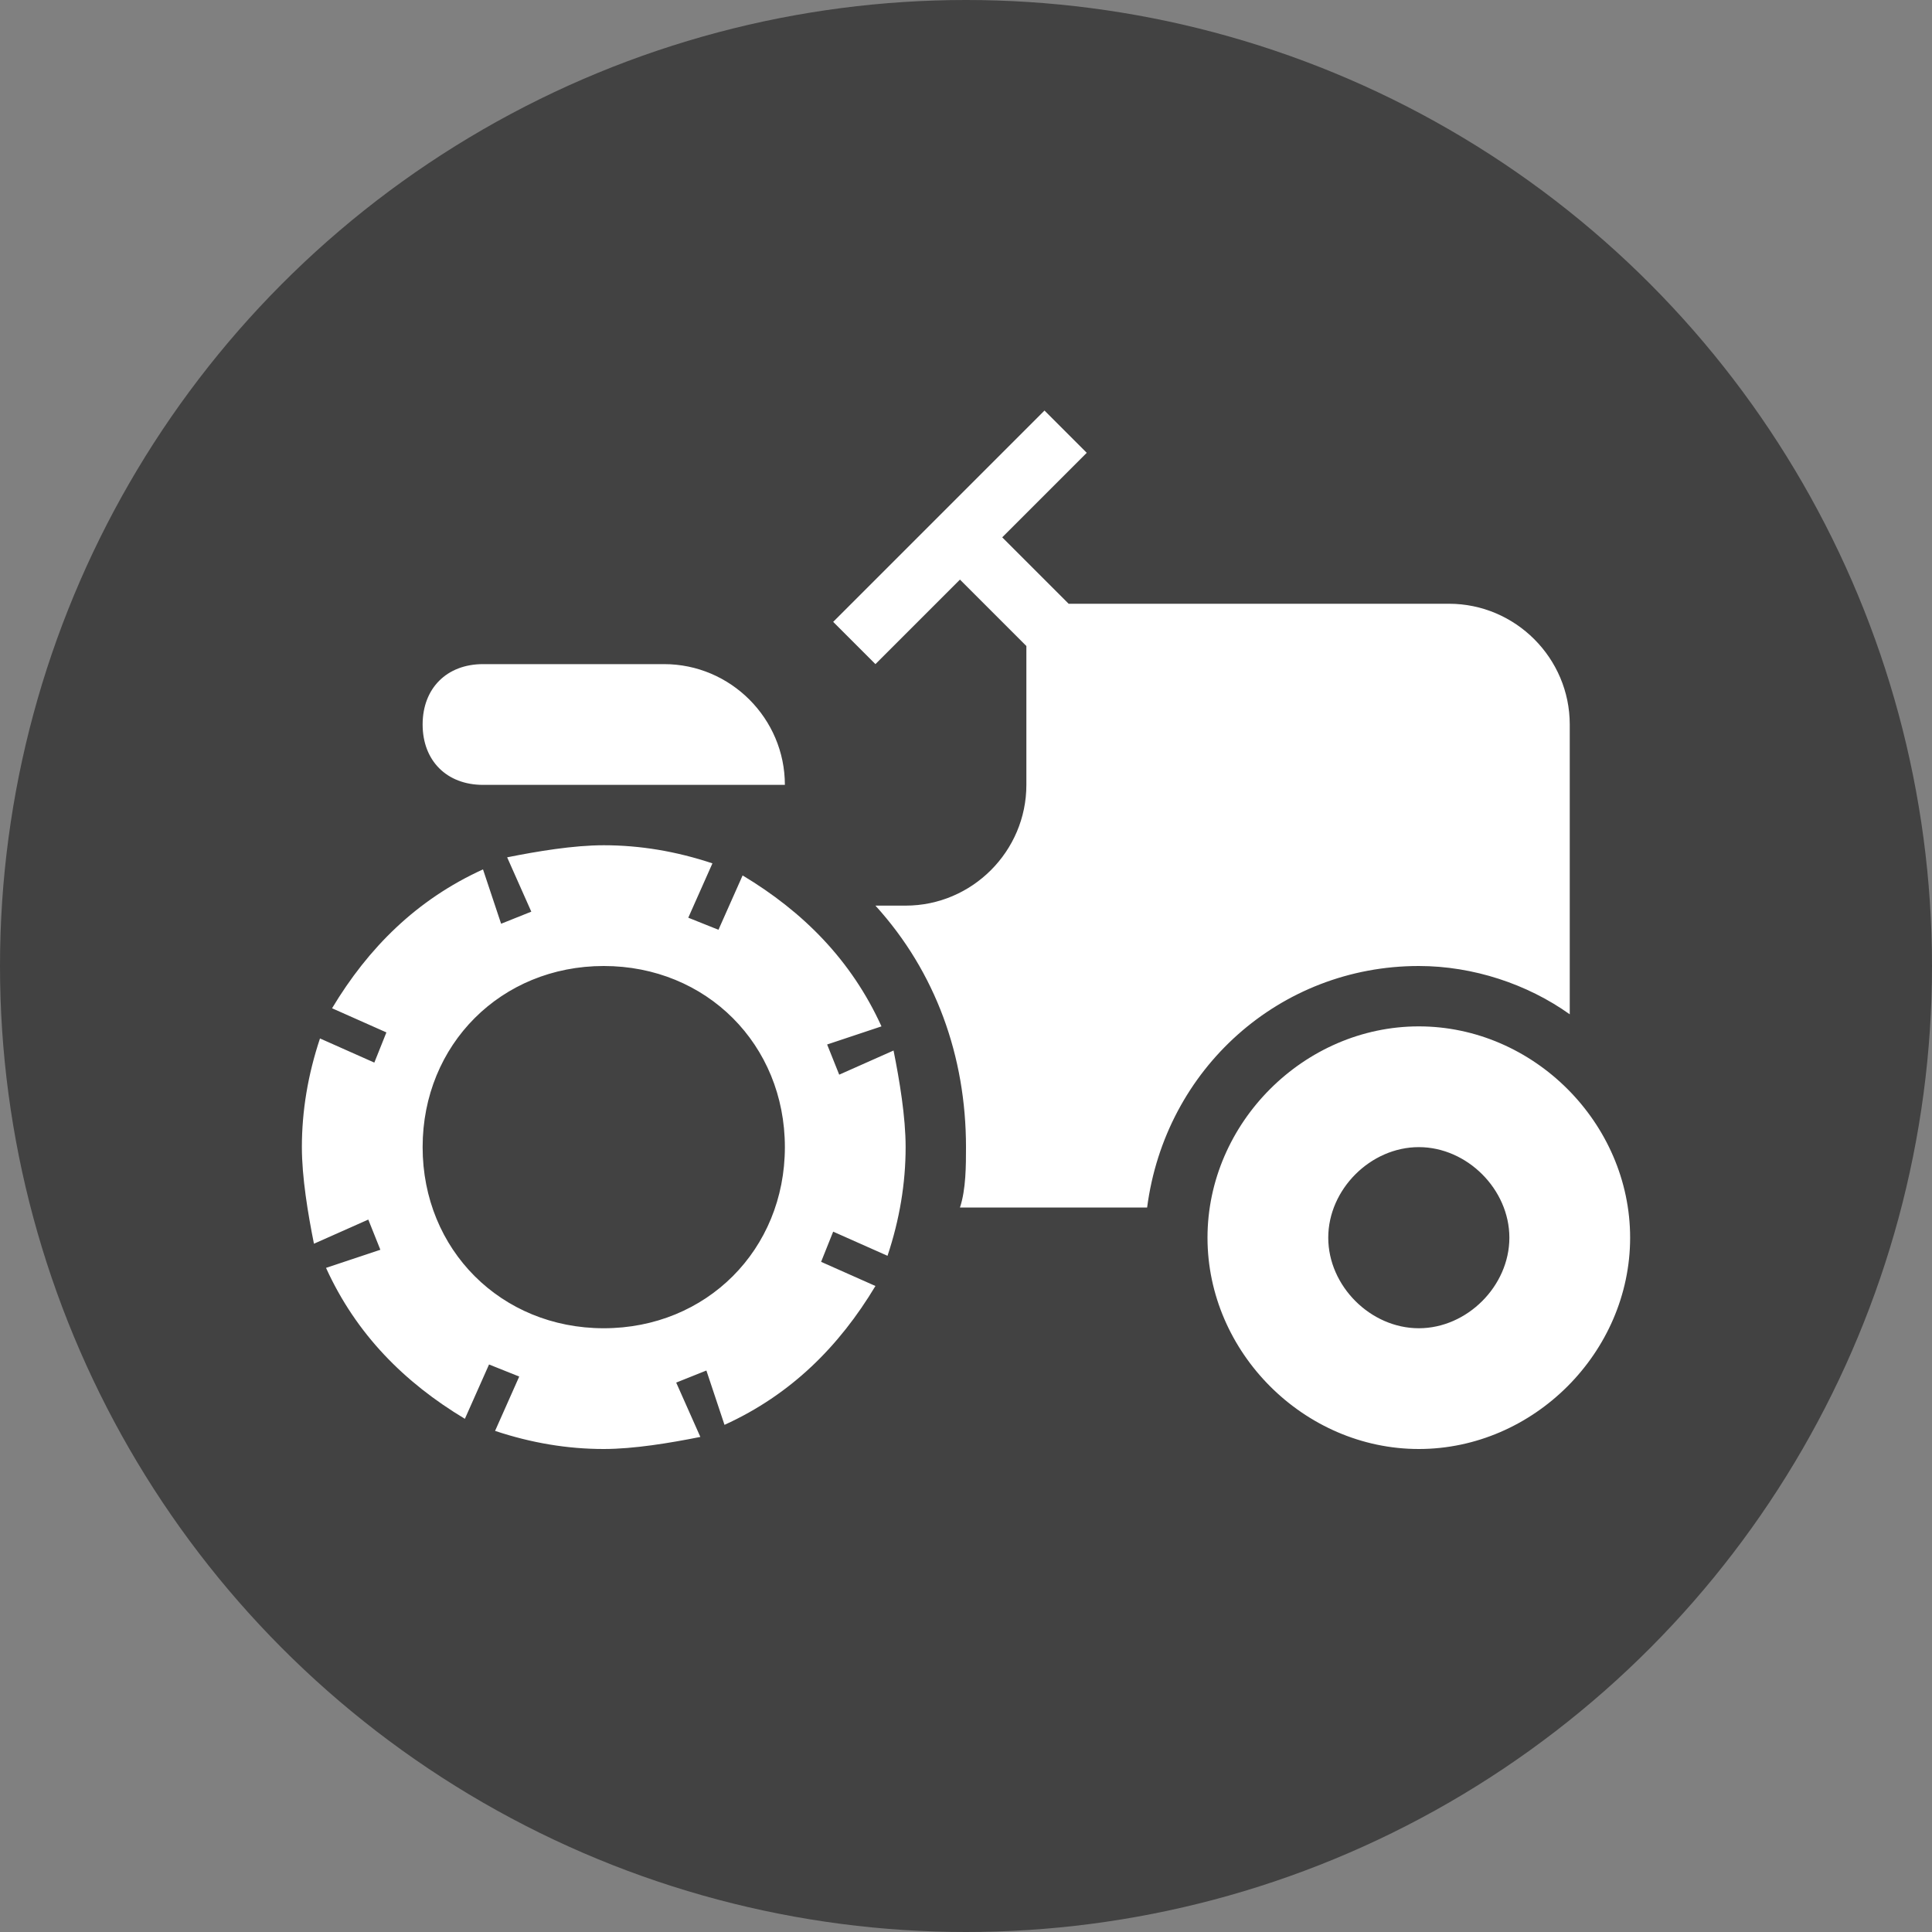 <?xml version="1.0" encoding="utf-8"?>
<!-- Generator: Adobe Illustrator 25.2.0, SVG Export Plug-In . SVG Version: 6.00 Build 0)  -->
<svg version="1.1" id="Layer_1" xmlns="http://www.w3.org/2000/svg" xmlns:xlink="http://www.w3.org/1999/xlink" x="0px" y="0px"
	 viewBox="0 0 32 32" style="enable-background:new 0 0 32 32;" xml:space="preserve">
<rect x="0" y="0" width="32" height="32" fill="#808080" stroke="none"/>
<style type="text/css">
	.st0{fill:#424242;}
	.st1{fill:#FFFFFF;}
</style>
<circle class="st0" cx="16" cy="16" r="16"/>
<path class="st1" d="M17.3,6.8l-3.5,3.5l0.7,0.7l1.4-1.4l1.1,1.1V13c0,1.1-0.9,2-2,2h-0.5c1,1.1,1.5,2.5,1.5,4c0,0.3,0,0.7-0.1,1H19
	c0.3-2.3,2.2-4,4.5-4c0.9,0,1.8,0.3,2.5,0.8V12c0-1.1-0.9-2-2-2h-6.3l-1.1-1.1L18,7.5L17.3,6.8 M8,11c-0.6,0-1,0.4-1,1s0.4,1,1,1h5
	c0-1.1-0.9-2-2-2H8 M10,14c-0.5,0-1.1,0.1-1.6,0.2l0.4,0.9l-0.5,0.2L8,14.4c-1.1,0.5-1.9,1.3-2.5,2.3l0.9,0.4l-0.2,0.5l-0.9-0.4
	C5.1,17.8,5,18.4,5,19c0,0.5,0.1,1.1,0.2,1.6l0.9-0.4l0.2,0.5L5.4,21c0.5,1.1,1.3,1.9,2.3,2.5l0.4-0.9l0.5,0.2l-0.4,0.9
	C8.8,23.9,9.4,24,10,24c0.5,0,1.1-0.1,1.6-0.2l-0.4-0.9l0.5-0.2l0.3,0.9c1.1-0.5,1.9-1.3,2.5-2.3l-0.9-0.4l0.2-0.5l0.9,0.4
	c0.2-0.6,0.3-1.2,0.3-1.8c0-0.5-0.1-1.1-0.2-1.6l-0.9,0.4l-0.2-0.5l0.9-0.3c-0.5-1.1-1.3-1.9-2.3-2.5l-0.4,0.9l-0.5-0.2l0.4-0.9
	C11.2,14.1,10.6,14,10,14 M10,16c1.7,0,3,1.3,3,3s-1.3,3-3,3s-3-1.3-3-3S8.3,16,10,16 M23.5,17c-1.9,0-3.5,1.6-3.5,3.5
	s1.6,3.5,3.5,3.5s3.5-1.6,3.5-3.5S25.4,17,23.5,17 M23.5,19c0.8,0,1.5,0.7,1.5,1.5S24.3,22,23.5,22S22,21.3,22,20.5S22.7,19,23.5,19
	z"/>
</svg>
